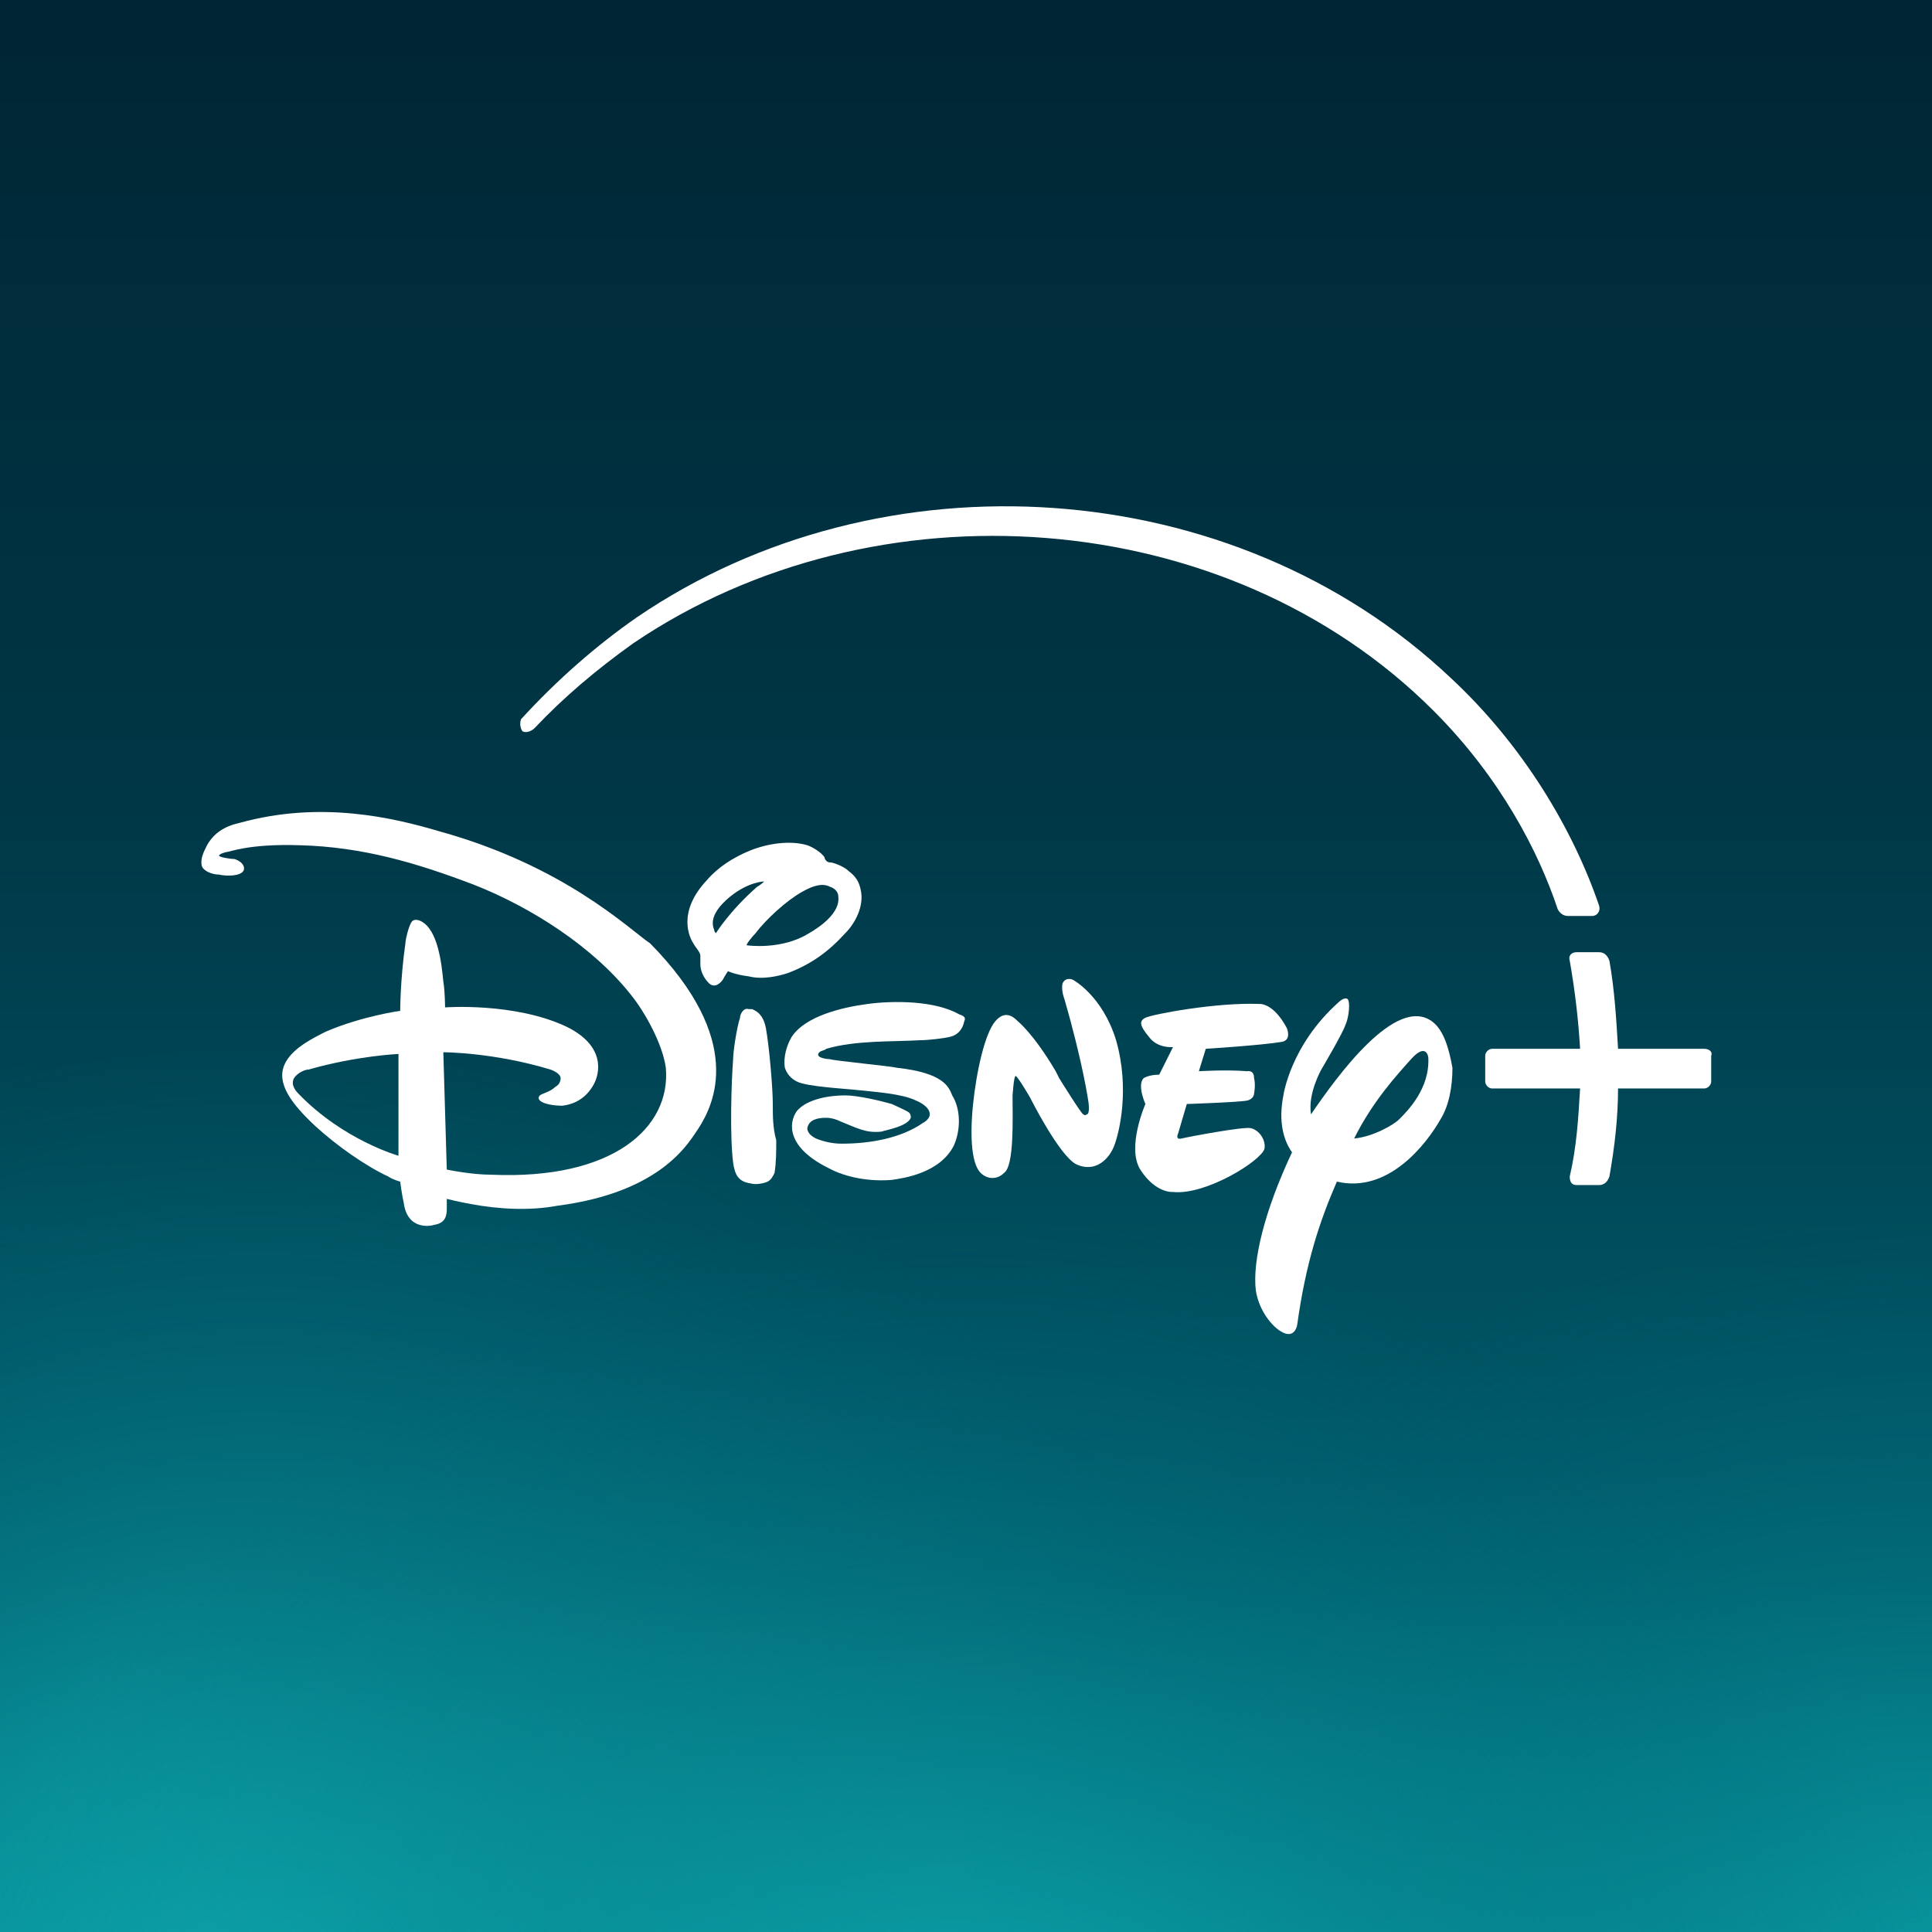 <?xml version="1.0" encoding="utf-8"?>
<svg xmlns="http://www.w3.org/2000/svg" version="1.2" baseProfile="tiny-ps" viewBox="0 0 112 112">
  <rect x="0" y="0" width="112" height="112" fill="#808080" stroke="none"/>
  <title>The Walt Disney Company</title>
  
  <defs>
    <linearGradient id="linear-gradient" x1="56" y1="2" x2="56" y2="114" gradientUnits="userSpaceOnUse">
      <stop offset="0" stop-color="#002635" />
      <stop offset=".4" stop-color="#003746" />
      <stop offset=".6" stop-color="#004b5b" />
      <stop offset=".8" stop-color="#005d6c" />
      <stop offset=".9" stop-color="#00707e" />
      <stop offset="1" stop-color="#00828d" />
      <stop offset="1" stop-color="#11b3b7" />
    </linearGradient>
    <radialGradient id="radial-gradient-2" cx="15" cy="120" r="60" gradientUnits="userSpaceOnUse">
      <stop offset="0.05" stop-color="#11b3b7" />
      <stop offset="1" stop-color="#006775" stop-opacity="0" />
    </radialGradient>
    <radialGradient id="radial-gradient-3" cx="112" cy="130" r="60" gradientUnits="userSpaceOnUse">
      <stop offset="0" stop-color="#11b3b7" />
      <stop offset="1" stop-color="#006775" stop-opacity="0" />
    </radialGradient>
    <radialGradient id="radial-gradient-4" cx="56" cy="130" r="60" gradientUnits="userSpaceOnUse">
      <stop offset="0.05" stop-color="#11b3b7" />
      <stop offset="1" stop-color="#006775" stop-opacity="0" />
    </radialGradient>
  </defs>
  <rect width="112" height="112" fill="url(#linear-gradient)" />
  <rect width="112" height="112" fill="url(#radial-gradient-2)" />
  <rect width="112" height="112" fill="url(#radial-gradient-3)" />
  <rect width="112" height="112" fill="url(#radial-gradient-4)" />
  <g>
    <path fill="#FFFFFF" d="M25.5,48.2c-2.7-0.8-6.9-1.8-11.6-0.5c-0.9,0.2-1.5,0.6-1.9,1.3c-0.2,0.4-0.4,0.8-0.3,1.2    c0.1,0.3,0.6,0.5,1,0.5c0.4,0.1,1.2,0.1,1.4-0.2c0.1-0.1,0.1-0.5-0.5-0.7c-0.2,0-0.9-0.1-0.9-0.2c0,0,0-0.1,0.4-0.2    c0.2,0,1.3-0.5,4.3-0.4c3.6,0.1,6.7,1,10.1,2.3c3.3,1.3,6.9,3.6,9.1,6.4c0.8,1,1.8,2.8,2,4.2c0.3,3.5-3.1,6.5-10.1,6.2    c-1.2,0-2.6-0.3-2.6-0.3L25.7,61c0,0,2.9,0,6.2,1c0.3,0.1,0.6,0.3,0.6,0.5c0,0.2-0.1,0.4-0.3,0.5c-0.3,0.3-0.8,0.4-0.9,0.5    c-0.1,0.1-0.1,0.2,0,0.3c0.2,0.2,0.8,0.3,1.3,0.3c0.8-0.1,1.4-0.5,1.8-1.2c0.4-0.7,0.7-2.3-1.6-3.4c-3-1.4-7-1.1-7-1.1    s0-0.9-0.1-1.5c-0.1-1-0.3-3-1.3-3.5c-0.2-0.1-0.4-0.1-0.5,0c-0.2,0.2-0.4,1.1-0.4,1.3c-0.3,2.1-0.3,3.9-0.3,3.9c0,0,0,0,0,0    c0,0-2.2,0.3-4.3,1.2c-0.8,0.4-2,1-2.4,1.9c-0.5,1.1,0.4,2.3,1.8,3.6c1.2,1.1,2.9,2.3,4.2,2.9c0.3,0.2,0.7,0.3,0.7,0.3    s0.1,0.8,0.2,1.2c0.2,1.6,1.5,1.4,1.8,1.3c0.6-0.1,0.7-0.5,0.7-0.9c0-0.2,0-0.6,0-0.6s0.8,0.2,1.4,0.3c1.6,0.3,3.4,0.4,5,0.1    c6.2-0.8,7.7-3.8,8.2-4.5c0.9-1.4,2.7-5.1-2.8-10.7C36.4,53.8,32.7,50.2,25.5,48.2z M17.3,63.4c-0.2-0.2-0.4-0.5-0.3-0.8    c0.1-0.3,0.6-0.6,0.9-0.6c2.8-0.8,5.2-0.9,5.2-0.9s0,1,0,2c0,1.9,0,3.9,0,3.9S19.9,66.1,17.3,63.4z">
    </path>
    <path fill="#FFFFFF" d="M45.7,56.4c1.3-0.5,2.3-1.2,3.3-2.3c0.6-0.6,1.1-1.6,0.9-2.5c-0.1-0.5-0.3-0.8-0.7-1.1    c-0.2-0.2-0.6-0.4-1-0.5c-0.1,0-0.2,0-0.3-0.1c0,0-0.1-0.1-0.1-0.2c-0.2-0.3-0.7-0.6-1-0.7c-1-0.3-2.3-0.1-3.3,0.3    c-1,0.4-1.9,1-2.5,1.7c-1.8,1.9-1,3.4-0.8,3.7c0.1,0.2,0.4,0.5,0.4,0.7c0,0.1,0,0.3,0,0.5c0,0.4,0.2,0.8,0.5,1.1    c0.2,0.2,0.5,0.2,0.8-0.2c0.1-0.2,0.3-0.5,0.3-0.5s0.4,0.2,1.2,0.3C44.2,56.8,45.1,56.6,45.7,56.4z M41.5,54.1    c0,0-0.1-0.1-0.1-0.2c-0.3-0.7,0.3-1.4,0.9-1.9c1.1-0.9,2-0.9,2-0.9s-0.2,0.2-0.4,0.3C42.3,52.8,41.5,54.1,41.5,54.1z M43.8,54.1    c0.6-0.8,1.8-1.9,2.7-2.4c0.7-0.4,1.2-0.5,1.6-0.3c0.3,0.1,0.5,0.3,0.5,0.6c0.1,0.9-1,1.7-1.7,2.1c-1.6,1-3.6,0.7-3.6,0.7    C43.2,54.8,43.6,54.3,43.8,54.1z">
    </path>
    <path fill="#FFFFFF" d="M83,59.2c-2.1-1.5-5.5,3.2-7,5.4c-0.2-1.2,0.6-2.6,0.6-2.6s1.3-2.2,1.4-2.6c0.2-0.4,0.3-1.4,0.1-1.5    c-0.2-0.1-0.5,0.2-0.5,0.2c-2.8,2.5-3.2,5.4-3.2,5.4c-0.3,1.5,0,2.6,0.5,3.3c-1.6,3.4-2.3,6.3-2.1,8c0.2,1.3,1.1,2.3,1.7,2.5    c0.6,0.2,0.7-0.5,0.7-0.5c0.5-3.6,1.3-6,2.3-8.3c3,0.7,5.2-2.2,6-3.6c0.5-0.8,0.7-1.9,0.7-3C84,60.8,83.7,59.7,83,59.2z     M81.1,64.9c-0.3,0.3-1.5,1-2.6,1.1c1.1-2.2,2.5-3.7,3.3-4.6c0.9-1,1-0.1,1-0.1C82.9,63.1,81.6,64.4,81.1,64.9z">
    </path>
    <path fill="#FFFFFF" d="M73.3,66.6c0.1-0.5-0.3-1.1-0.8-1.2c-0.4-0.1-3.6,0.5-4,0.6c-0.4,0.1-0.2-0.3-0.2-0.3l0.5-1.7    c0,0,3-0.1,3.5-0.2c0.4-0.1,0.4-0.4,0.4-0.4s0.1-0.5,0-0.9c0-0.5-0.4-0.4-0.4-0.4c-1.2-0.1-2.8,0-2.8,0l0.4-1.3    c0,0,3.2-0.2,4.4-0.4c0.6-0.1,0.3-0.8,0.3-0.8c-0.8-1.5-1.6-1.4-1.6-1.4c-2.5-0.1-6.2,0.6-6.6,0.8c-0.4,0.2-0.3,0.5,0.2,1.1    c0.5,0.7,1.4,0.6,1.4,0.6l-0.8,1.6c-0.6,0-0.9,0.2-0.9,0.2c-0.4,0.4,0.1,1.5,0.1,1.5s-1.1,2.5-0.3,3.8c0.9,1.4,1.9,1.3,1.9,1.3    C69.9,69.3,73.1,67.3,73.3,66.6z">
    </path>
    <path fill="#FFFFFF" d="M62.2,56.8c0,0-0.4-0.2-0.6,0.2c-0.1,0.4,0.1,0.9,0.1,0.9c1.1,3.8,1.4,6,1.4,6s0.1,0.7-0.1,0.7    c-0.1,0.1-0.2,0-0.2,0c-0.1,0-1.4-2.1-1.4-2.1l-0.2-0.4c-1.3-2.2-2.2-2.9-2.2-2.9c-0.2-0.2-0.7-0.7-1.3,0    c-0.6,0.7-1.1,2.9-1.3,4.9c-0.2,2.1,0,3.2,0.3,3.7c0.3,0.5,1,0.7,1.5,0.2c0.6-0.4,0.5-3.1,0.5-4.5c0.1-1.4,0.2-1.1,0.2-1.1    c0.1,0,0.8,1.2,0.8,1.2s1.7,3.4,2.7,3.9c1.1,0.5,1.9-0.3,2.2-1.1c0.3-0.8,0.9-3.3,0.1-6.1C63.9,57.7,62.2,56.8,62.2,56.8z">
    </path>
    <path fill="#FFFFFF" d="M44.8,64c0-0.9-0.2-3.3-0.4-4.4c-0.1-0.5-0.3-0.9-0.8-1.1c-0.1,0-0.1,0-0.2,0c-0.3-0.1-0.5,0.3-0.5,0.5    c-0.2,0.6-0.4,2-0.4,2.4c-0.1,1.3-0.2,4.4,0,6c0.1,0.7,0.3,1.1,1,1.2c0.3,0.1,0.8,0,1-0.1c0.2-0.1,0.3-0.3,0.4-0.5    c0.1-0.6,0.1-1.3,0.1-1.9C44.8,65.4,44.8,64.7,44.8,64z">
    </path>
    <path fill="#FFFFFF" d="M55.6,58.8c-1.4-0.8-3.8-0.8-5.3-0.6c-1.5,0.2-3.6,0.7-4.4,1.9c-0.3,0.5-0.5,1.2-0.4,1.8    c0.1,0.3,0.3,0.6,0.7,0.8c0.6,0.3,2.7,0.4,3.6,0.5c0.9,0.1,2.5,0.2,3.3,0.6c0,0,0.8,0.3,0.8,0.8c0,0.2-0.2,0.4-0.4,0.5    c-1.3,0.9-3.1,1.2-4.7,1.2c-0.5,0-1-0.1-1.5-0.3c-0.2-0.1-0.5-0.3-0.5-0.6c0.1-0.5,0.6-0.6,1.1-0.6c0.3,0,0.6,0.1,0.8,0.2    c1,0.4,1.5,0.7,2.4,0.6c0.3-0.1,1.5-0.3,1.7-0.8c0-0.1,0-0.2-0.1-0.3c-0.1-0.1-0.8-0.4-1-0.5c-0.7-0.2-2-0.5-2.7-0.5    c-0.9,0-2.2,0.2-2.8,0.9c-0.5,0.7-0.6,2.1,1.8,3.3c1.1,0.6,2.5,0.8,3.7,0.7c0.7-0.1,2.8-0.4,3.6-2c0.4-0.9,0.4-2.1-0.1-2.9    C55,63,54.7,62.2,52,61.9c-0.4-0.1-3.6-0.4-3.9-0.5c-0.2,0-0.9-0.1-0.6-0.4c0.1-0.1,0.3-0.1,0.4-0.2c1.7-0.5,3.8-0.4,5.5-0.5    c0.4,0,1.3-0.1,1.7-0.2c0.4-0.1,0.7-0.4,0.8-0.9C56,59,55.9,58.9,55.6,58.8z">
    </path>
    <path fill="#FFFFFF" d="M98.8,60.8l-5,0c-0.1-1.7-0.2-3.4-0.5-5.1c-0.1-0.3-0.3-0.5-0.6-0.5h-1.3c-0.3,0-0.5,0.2-0.4,0.5    c0.3,1.7,0.5,3.4,0.6,5.1l-5.1,0c-0.2,0-0.4,0.2-0.4,0.4v1.5c0,0.2,0.2,0.4,0.4,0.4h5.1c-0.1,1.7-0.2,3.4-0.6,5.1    c0,0.3,0.1,0.5,0.4,0.5h1.3c0.3,0,0.5-0.2,0.6-0.5c0.3-1.7,0.5-3.4,0.5-5.1h5c0.2,0,0.4-0.2,0.4-0.4v-1.5    C99.3,61,99.1,60.8,98.8,60.8z">
    </path>
    <path fill="#FFFFFF" d="M30.3,42.4c0.2,0.1,0.5,0,0.7-0.2c1.7-1.8,3.6-3.4,5.7-4.9c14-9.5,34.4-8.1,46.4,3.9    c3.9,3.9,6.1,8.2,7.2,11.5c0.1,0.2,0.3,0.4,0.6,0.4h1.4c0.3,0,0.5-0.3,0.4-0.6c-1.5-4.4-4.4-9.3-8.6-13.2    c-12.6-11.9-33-13.2-47.2-3.5c-2.3,1.6-4.6,3.6-6.7,5.9C30.1,42,30.2,42.3,30.3,42.4z">
    </path>
  </g>

</svg>